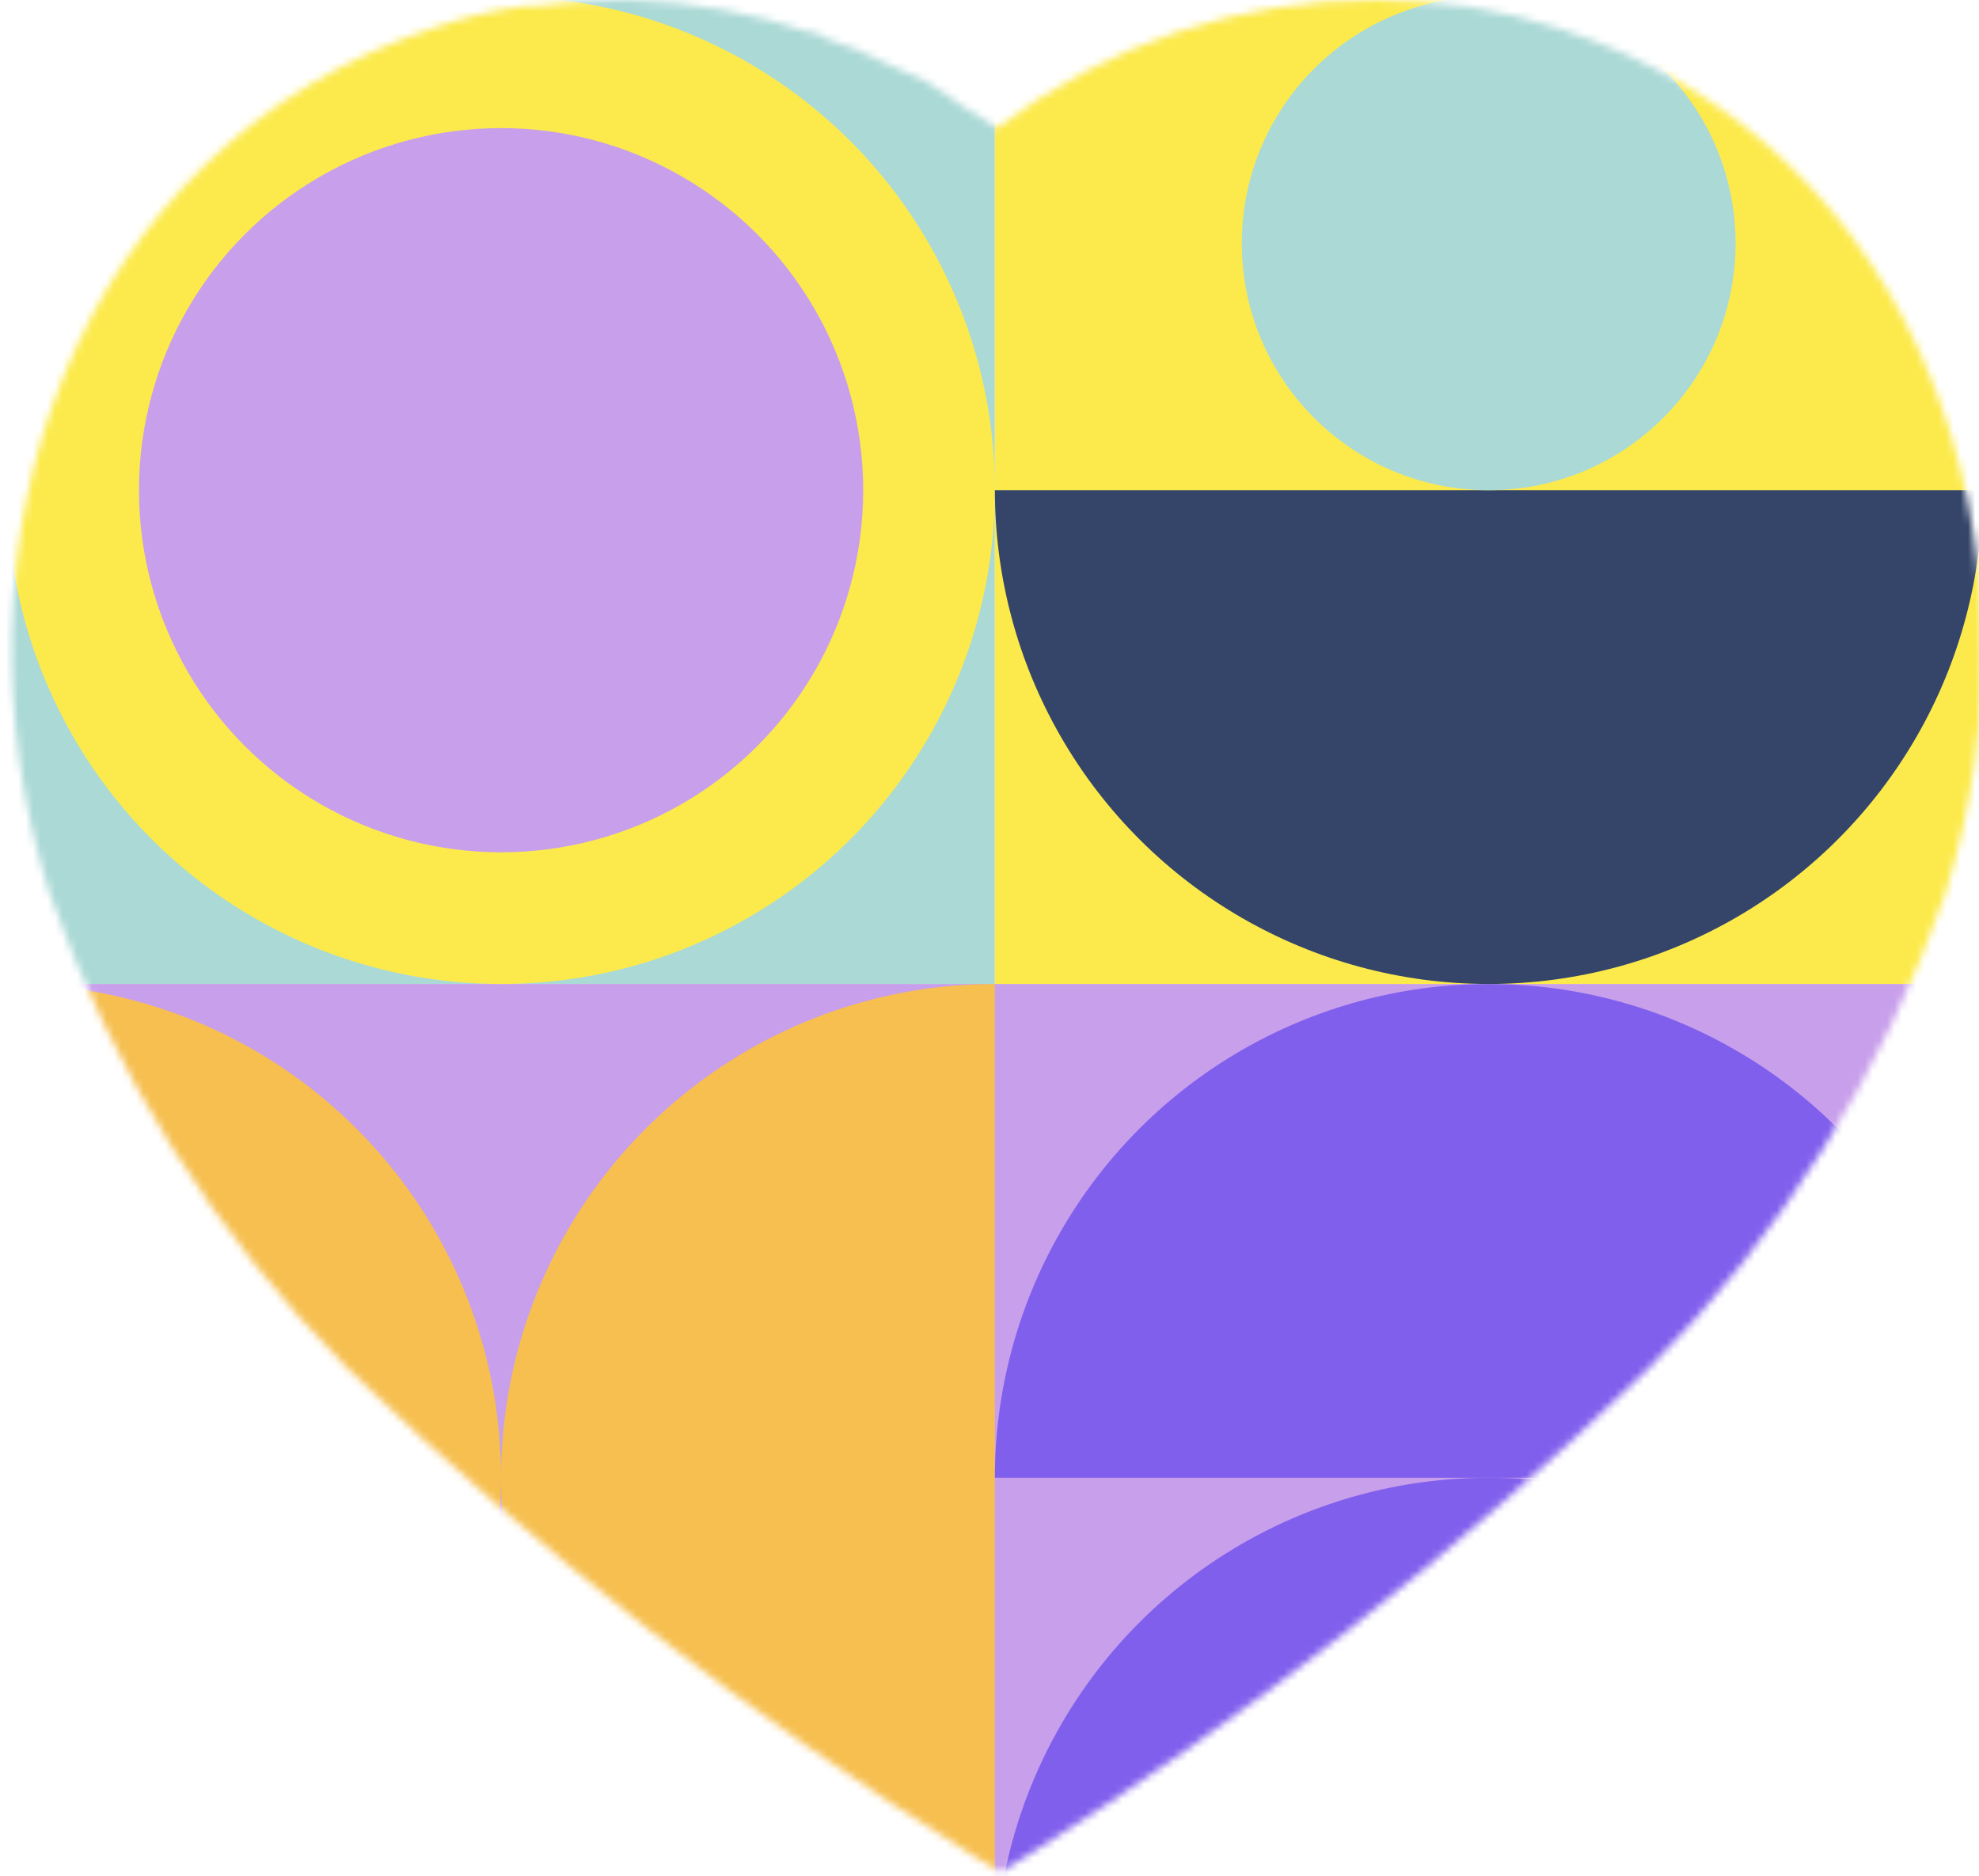 <svg width="269" height="255" viewBox="0 0 269 255" fill="none" xmlns="http://www.w3.org/2000/svg">
<mask id="mask0_4853_20679" style="mask-type:alpha" maskUnits="userSpaceOnUse" x="1" y="0" width="269" height="255">
<path d="M85.697 0.002C94.135 0.259 102.306 1.732 110.222 4.424H111.013C111.548 4.679 111.95 4.96 112.218 5.215C115.178 6.166 117.978 7.237 120.657 8.711L125.747 10.988C127.756 12.059 130.167 14.055 131.506 14.872C132.846 15.662 134.319 16.48 135.525 17.404C150.406 6.032 168.475 -0.13 187.094 0.002C195.546 0.002 203.985 1.196 212.008 3.889C261.447 19.962 279.262 74.21 264.381 121.626C255.942 145.857 242.146 167.971 224.076 186.041C198.212 211.088 169.828 233.323 139.275 252.477L135.927 254.5L132.444 252.343C101.784 233.323 73.24 211.088 47.134 185.907C29.185 167.837 15.375 145.857 6.803 121.626C-8.333 74.21 9.482 19.962 59.457 3.607C63.341 2.268 67.346 1.33 71.365 0.808H72.972C76.736 0.259 80.473 0.002 84.224 0.002H85.697Z" fill="black"/>
</mask>
<g mask="url(#mask0_4853_20679)">
<g clip-path="url(#clip0_4853_20679)">
<rect width="134.242" height="134.242" transform="translate(0.99 133.756)" fill="#C89FEB"/>
<circle cx="0.99" cy="200.877" r="67.121" fill="#F6BF50"/>
<circle cx="135.231" cy="200.877" r="67.121" fill="#F6BF50"/>
</g>
<g clip-path="url(#clip1_4853_20679)">
<rect width="134.242" height="134.242" transform="translate(0.99 -0.486)" fill="#ABD9D6"/>
<circle cx="68.111" cy="66.635" r="67.121" fill="#FCEA4C"/>
<circle cx="68.111" cy="66.635" r="49.222" fill="#C89FEB"/>
</g>
<g clip-path="url(#clip2_4853_20679)">
<rect width="134.242" height="134.242" transform="translate(135.231 133.756)" fill="#C89FEB"/>
<g clip-path="url(#clip3_4853_20679)">
<circle cx="202.352" cy="200.877" r="67.121" transform="rotate(90 202.352 200.877)" fill="#815FED"/>
</g>
<g clip-path="url(#clip4_4853_20679)">
<circle cx="202.352" cy="267.998" r="67.121" transform="rotate(90 202.352 267.998)" fill="#815FED"/>
</g>
</g>
<g clip-path="url(#clip5_4853_20679)">
<rect width="134.242" height="134.242" transform="translate(135.231 -0.486)" fill="#FCEA4C"/>
<g clip-path="url(#clip6_4853_20679)">
<circle cx="202.352" cy="66.635" r="67.121" transform="rotate(-90 202.352 66.635)" fill="#344569"/>
</g>
<circle cx="202.352" cy="33.074" r="33.56" fill="#ABD9D6"/>
</g>
</g>
<defs>
<clipPath id="clip0_4853_20679">
<rect width="134.242" height="134.242" fill="white" transform="translate(0.99 133.756)"/>
</clipPath>
<clipPath id="clip1_4853_20679">
<rect width="134.242" height="134.242" fill="white" transform="translate(0.99 -0.486)"/>
</clipPath>
<clipPath id="clip2_4853_20679">
<rect width="134.242" height="134.242" fill="white" transform="translate(135.231 133.756)"/>
</clipPath>
<clipPath id="clip3_4853_20679">
<rect width="67.121" height="134.242" fill="white" transform="translate(269.473 133.756) rotate(90)"/>
</clipPath>
<clipPath id="clip4_4853_20679">
<rect width="67.121" height="134.242" fill="white" transform="translate(269.473 200.877) rotate(90)"/>
</clipPath>
<clipPath id="clip5_4853_20679">
<rect width="134.242" height="134.242" fill="white" transform="translate(135.231 -0.486)"/>
</clipPath>
<clipPath id="clip6_4853_20679">
<rect width="67.121" height="134.242" fill="white" transform="translate(135.231 133.756) rotate(-90)"/>
</clipPath>
</defs>
</svg>
